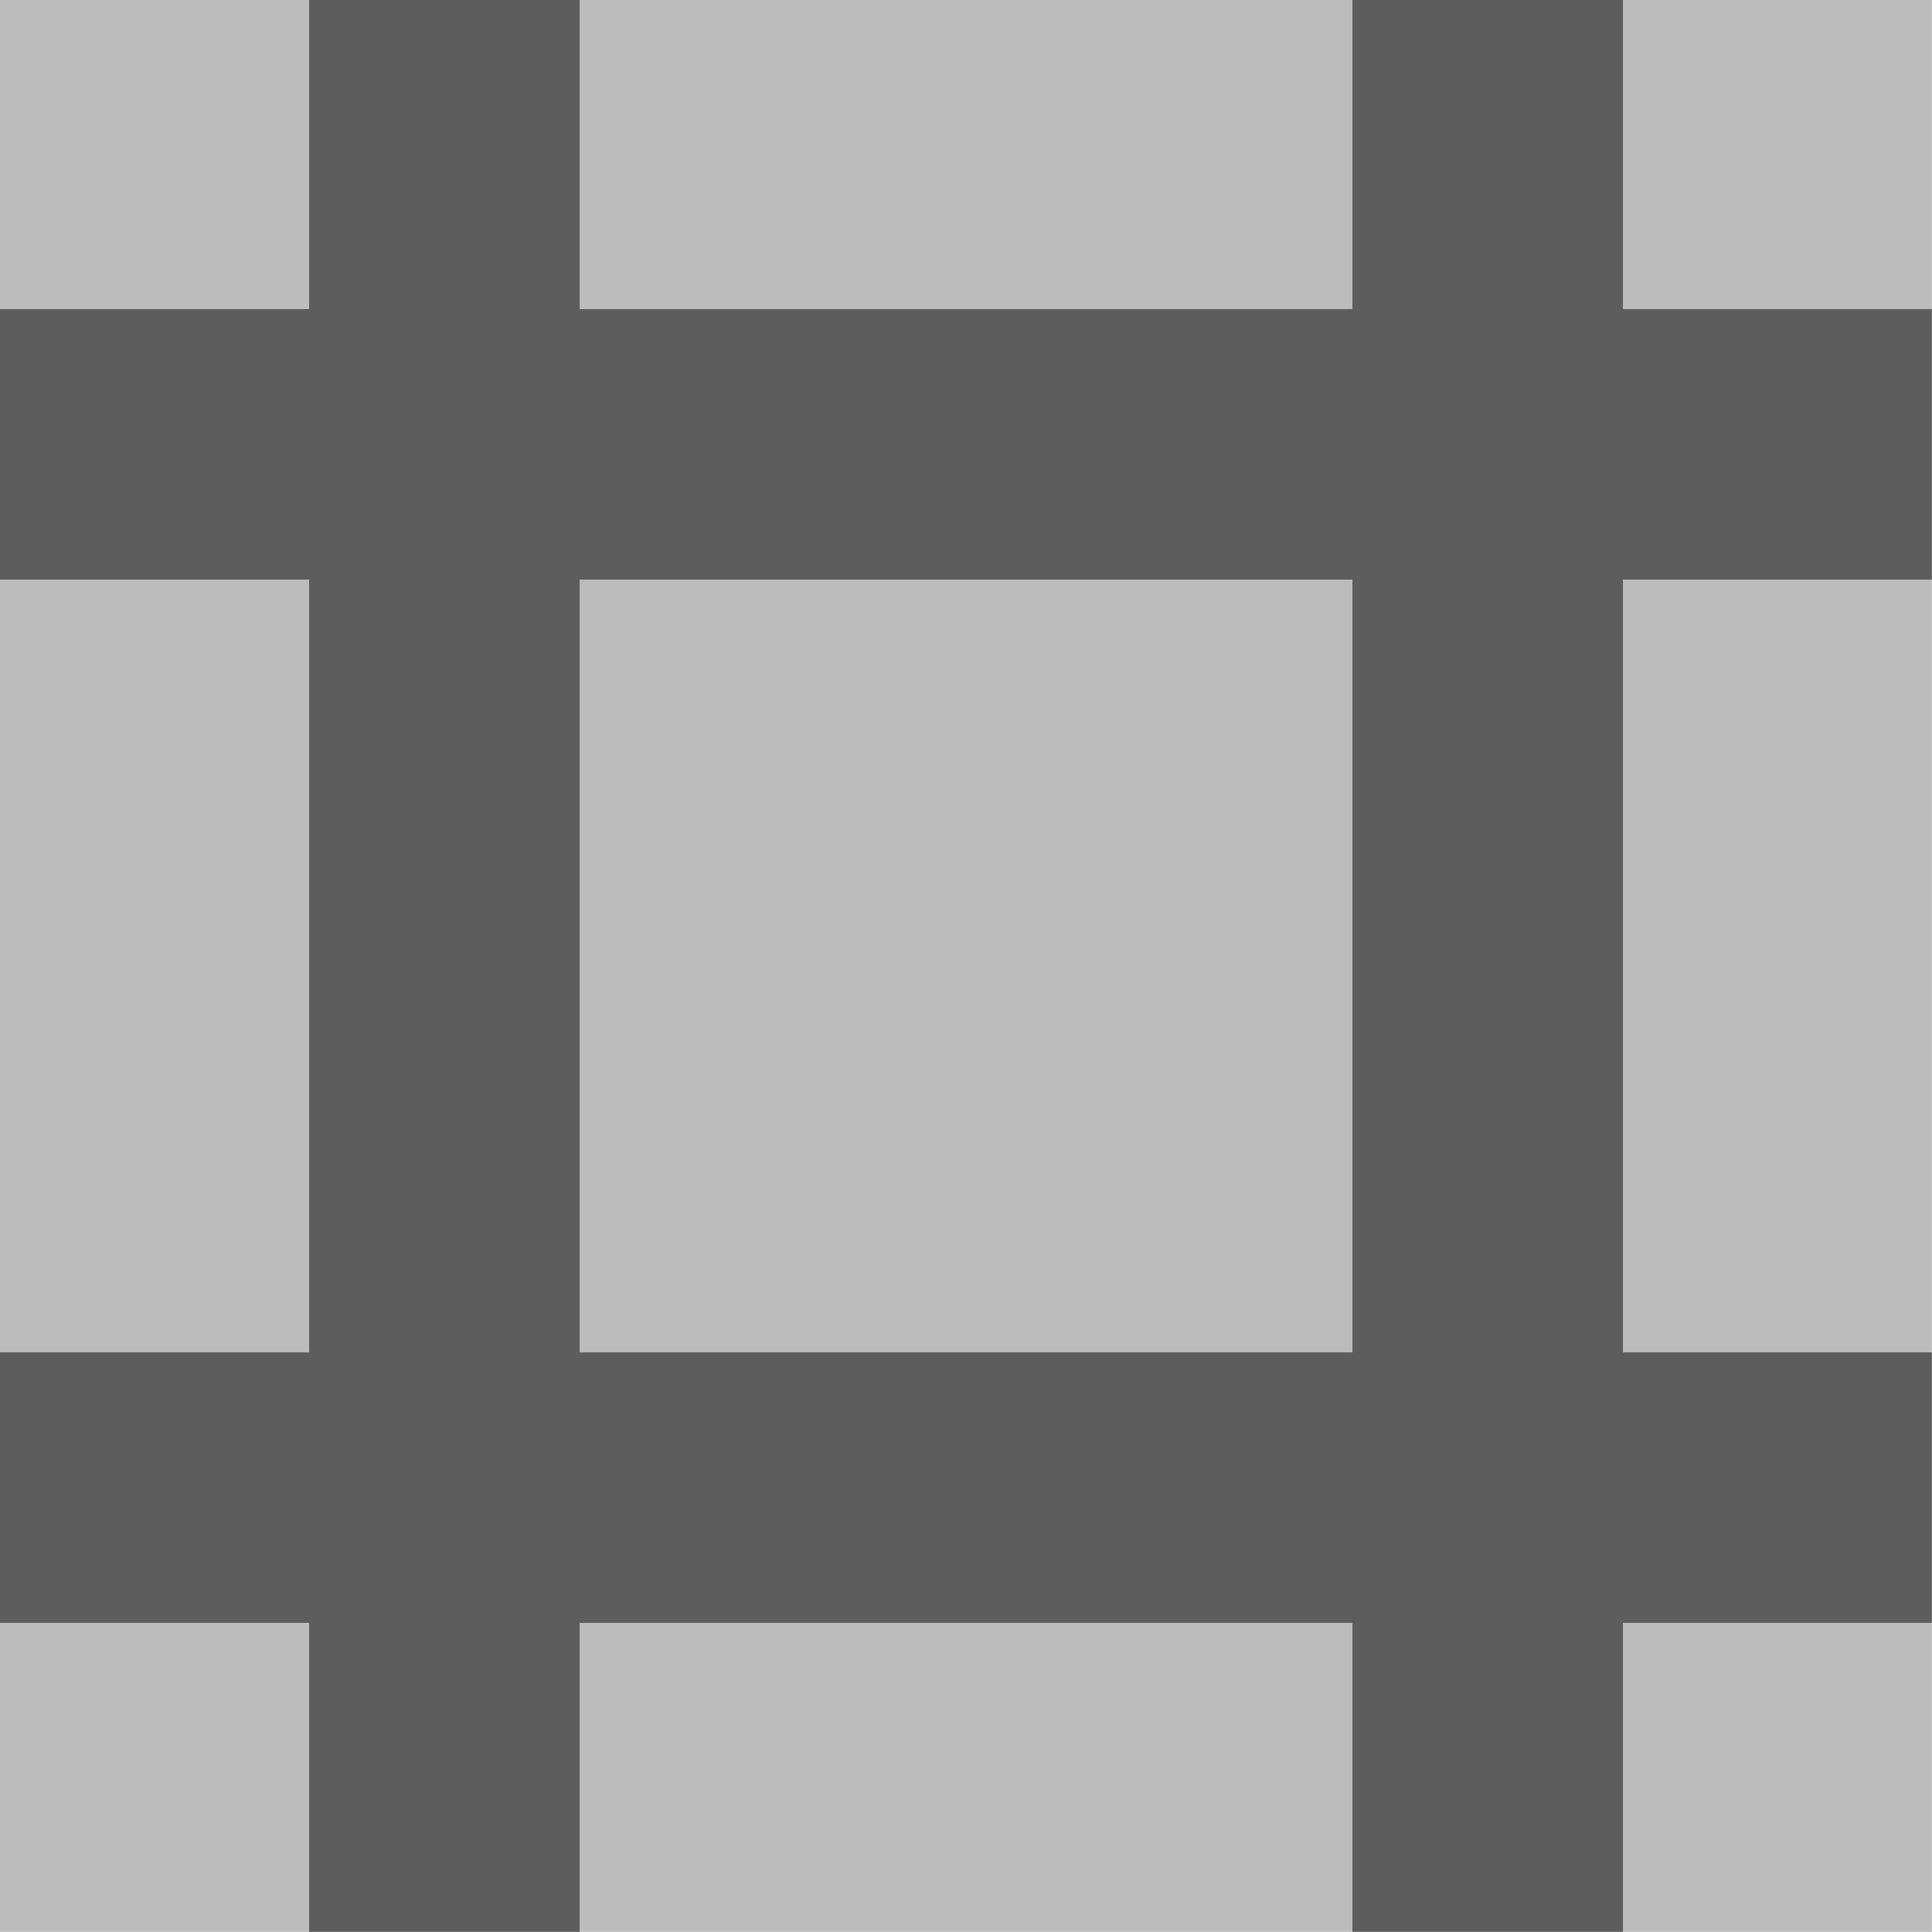 <?xml version="1.0" encoding="UTF-8" standalone="no" ?>
<!DOCTYPE svg PUBLIC "-//W3C//DTD SVG 1.1//EN" "http://www.w3.org/Graphics/SVG/1.1/DTD/svg11.dtd">
<svg xmlns="http://www.w3.org/2000/svg" xmlns:xlink="http://www.w3.org/1999/xlink" version="1.1" width="9" height="9" viewBox="0 0 50 50" xml:space="preserve">
<desc>Created with Fabric.js 5.3.0</desc>
<defs>
</defs>
<g transform="matrix(9.22 0 0 9.22 25 25)" id="Ldrg6cZgTHWcB4yH4p4K1"  >
<path style="stroke: rgb(241,67,15); stroke-width: 0; stroke-dasharray: none; stroke-linecap: butt; stroke-dashoffset: 0; stroke-linejoin: miter; stroke-miterlimit: 4; fill: rgb(188,188,188); fill-rule: nonzero; opacity: 1;"  transform=" translate(0, 0)" d="M -2.712 -2.712 L 2.711 -2.712 L 2.711 2.711 L -2.712 2.711 z" stroke-linecap="round" />
</g>
<g transform="matrix(9.22 0 0 1.291 25 11.5)" id="Zq6AhqvdJzP8IFovJb17K"  >
<path style="stroke: rgb(241,67,15); stroke-width: 0; stroke-dasharray: none; stroke-linecap: butt; stroke-dashoffset: 0; stroke-linejoin: miter; stroke-miterlimit: 4; fill: rgb(93,93,93); fill-rule: nonzero; opacity: 1;"  transform=" translate(0, 0)" d="M -2.712 -2.712 L 2.711 -2.712 L 2.711 2.711 L -2.712 2.711 z" stroke-linecap="round" />
</g>
<g transform="matrix(9.22 0 0 1.291 25 38.5)" id="iB7TqfJUZ36ZzEyGhLyTS"  >
<path style="stroke: rgb(241,67,15); stroke-width: 0; stroke-dasharray: none; stroke-linecap: butt; stroke-dashoffset: 0; stroke-linejoin: miter; stroke-miterlimit: 4; fill: rgb(93,93,93); fill-rule: nonzero; opacity: 1;"  transform=" translate(0, 0)" d="M -2.712 -2.712 L 2.711 -2.712 L 2.711 2.711 L -2.712 2.711 z" stroke-linecap="round" />
</g>
<g transform="matrix(0 9.22 -1.291 0 11.5 25)" id="jEfk5Hlq5FWDWBlld-gKl"  >
<path style="stroke: rgb(241,67,15); stroke-width: 0; stroke-dasharray: none; stroke-linecap: butt; stroke-dashoffset: 0; stroke-linejoin: miter; stroke-miterlimit: 4; fill: rgb(93,93,93); fill-rule: nonzero; opacity: 1;"  transform=" translate(0, 0)" d="M -2.712 -2.712 L 2.711 -2.712 L 2.711 2.711 L -2.712 2.711 z" stroke-linecap="round" />
</g>
<g transform="matrix(0 9.22 -1.291 0 38.5 25)" id="KrIFKkwVjMFyXVX8jmr22"  >
<path style="stroke: rgb(241,67,15); stroke-width: 0; stroke-dasharray: none; stroke-linecap: butt; stroke-dashoffset: 0; stroke-linejoin: miter; stroke-miterlimit: 4; fill: rgb(93,93,93); fill-rule: nonzero; opacity: 1;"  transform=" translate(0, 0)" d="M -2.712 -2.712 L 2.711 -2.712 L 2.711 2.711 L -2.712 2.711 z" stroke-linecap="round" />
</g>
</svg>

